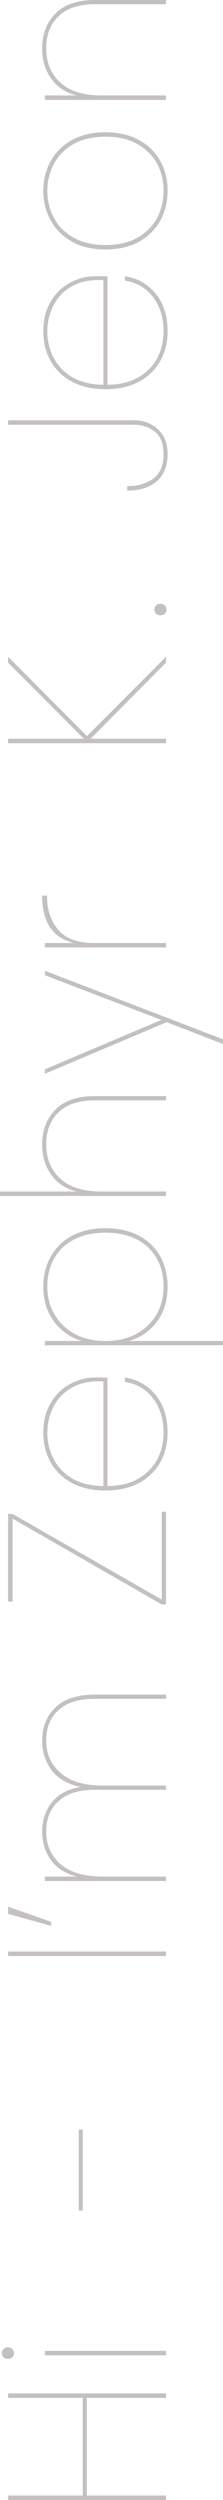 <svg width="75" height="840" viewBox="0 0 75 840" fill="none" xmlns="http://www.w3.org/2000/svg">
<g opacity="0.5">
<path d="M2.716 804.194L55.835 804.194L55.835 805.689L29.2 805.689L29.2 838.505L55.835 838.505L55.835 840L2.716 840L2.716 838.505L27.842 838.505L27.842 805.689L2.716 805.689L2.716 804.194Z" fill="#8B8282"/>
<path d="M4.678 790.634C4.678 791.182 4.502 791.656 4.15 792.054C3.747 792.403 3.244 792.578 2.641 792.578C2.037 792.578 1.559 792.403 1.207 792.054C0.805 791.656 0.604 791.182 0.604 790.634C0.604 790.086 0.805 789.637 1.207 789.289C1.559 788.89 2.037 788.691 2.641 788.691C3.244 788.691 3.747 788.89 4.15 789.289C4.502 789.637 4.678 790.086 4.678 790.634ZM15.091 789.887L55.835 789.887L55.835 791.382L15.091 791.382L15.091 789.887Z" fill="#8B8282"/>
<path d="M26.484 715.545L27.842 715.545L27.842 742.755L26.484 742.755L26.484 715.545Z" fill="#8B8282"/>
<path d="M2.716 655.712L55.835 655.712L55.835 657.207L2.716 657.207L2.716 655.712Z" fill="#8B8282"/>
<path d="M2.716 643.046L2.716 640.654L17.203 645.738L17.203 647.083L2.716 643.046Z" fill="#8B8282"/>
<path d="M14.185 584.778C14.185 580.293 15.669 576.605 18.637 573.715C21.605 570.824 26.081 569.379 32.067 569.379L55.835 569.379L55.835 570.799L31.916 570.799C26.584 570.799 22.535 572.045 19.769 574.537C16.952 577.029 15.543 580.442 15.543 584.778C15.543 589.313 17.178 592.976 20.448 595.767C23.667 598.557 28.37 599.953 34.557 599.953L55.835 599.953L55.835 601.373L31.916 601.373C26.584 601.373 22.535 602.619 19.769 605.111C16.952 607.603 15.543 611.016 15.543 615.352C15.543 619.937 17.178 623.624 20.448 626.415C23.667 629.156 28.37 630.527 34.557 630.527L55.835 630.527L55.835 632.022L15.091 632.022L15.091 630.527L25.88 630.527C21.957 629.53 19.039 627.686 17.128 624.995C15.166 622.254 14.185 619.04 14.185 615.352C14.185 611.564 15.267 608.325 17.43 605.634C19.542 602.893 22.762 601.149 27.087 600.401C22.762 599.504 19.542 597.66 17.43 594.87C15.267 592.029 14.185 588.665 14.185 584.778Z" fill="#8B8282"/>
<path d="M54.401 537.462L54.401 507.935L55.835 507.935L55.835 539.107L54.401 539.107L4.225 510.252L4.225 538.135L2.716 538.135L2.716 508.682L4.225 508.682L54.401 537.462Z" fill="#8B8282"/>
<path d="M55.005 481.375C55.005 476.84 53.848 473.028 51.534 469.938C49.22 466.848 46.051 464.979 42.027 464.331L42.027 462.836C46.303 463.534 49.774 465.527 52.44 468.817C55.055 472.056 56.363 476.242 56.363 481.375C56.363 485.113 55.533 488.452 53.873 491.392C52.213 494.332 49.799 496.649 46.63 498.344C43.461 499.988 39.738 500.811 35.463 500.811C31.187 500.811 27.465 499.988 24.296 498.344C21.127 496.649 18.712 494.332 17.052 491.392C15.392 488.452 14.562 485.113 14.562 481.375C14.562 477.438 15.418 474.074 17.128 471.283C18.788 468.493 20.951 466.4 23.617 465.004C26.283 463.559 29.1 462.836 32.067 462.836C33.878 462.836 35.236 462.861 36.142 462.911L36.142 499.316C40.317 499.266 43.813 498.419 46.63 496.774C49.447 495.08 51.559 492.887 52.968 490.196C54.326 487.505 55.005 484.564 55.005 481.375ZM15.921 481.375C15.921 484.564 16.625 487.505 18.033 490.196C19.391 492.887 21.479 495.08 24.296 496.774C27.113 498.419 30.609 499.266 34.784 499.316L34.784 464.182C30.609 463.933 27.113 464.606 24.296 466.2C21.479 467.745 19.391 469.888 18.033 472.629C16.625 475.32 15.921 478.235 15.921 481.375Z" fill="#8B8282"/>
<path d="M27.54 450.582C23.768 449.486 20.674 447.343 18.259 444.154C15.795 440.914 14.562 436.977 14.562 432.343C14.562 428.505 15.418 425.092 17.128 422.102C18.788 419.111 21.202 416.794 24.371 415.15C27.49 413.505 31.187 412.683 35.463 412.683C39.738 412.683 43.461 413.505 46.63 415.15C49.748 416.794 52.163 419.111 53.873 422.101C55.533 425.092 56.363 428.505 56.363 432.343C56.363 436.977 55.156 440.914 52.742 444.154C50.277 447.343 47.158 449.486 43.385 450.582L75 450.582L75 452.003L15.091 452.003L15.091 450.582L27.54 450.582ZM35.463 414.178C31.439 414.178 27.968 414.925 25.05 416.42C22.082 417.915 19.819 420.033 18.259 422.774C16.7 425.465 15.921 428.655 15.921 432.343C15.921 435.831 16.75 438.971 18.41 441.761C20.02 444.502 22.309 446.67 25.277 448.265C28.194 449.81 31.59 450.582 35.463 450.582C39.336 450.582 42.757 449.81 45.724 448.265C48.642 446.67 50.931 444.502 52.591 441.761C54.2 438.971 55.005 435.831 55.005 432.343C55.005 428.655 54.225 425.465 52.666 422.774C51.107 420.033 48.868 417.915 45.951 416.42C42.983 414.925 39.487 414.178 35.463 414.178Z" fill="#8B8282"/>
<path d="M14.185 384.509C14.185 379.774 15.669 375.887 18.637 372.847C21.605 369.807 26.081 368.287 32.067 368.287L55.835 368.287L55.835 369.708L31.916 369.708C26.584 369.708 22.535 371.028 19.769 373.669C16.952 376.311 15.543 379.924 15.543 384.509C15.543 389.293 17.128 393.13 20.297 396.021C23.416 398.911 28.043 400.356 34.18 400.356L55.835 400.356L55.835 401.851L-1.91521e-05 401.851L-1.92174e-05 400.356L25.805 400.356C22.032 399.409 19.165 397.516 17.203 394.675C15.191 391.834 14.185 388.446 14.185 384.509Z" fill="#8B8282"/>
<path d="M15.091 326.182L75 349.206L75 350.776L56.061 343.45L15.091 360.793L15.091 359.298L54.251 342.703L15.091 327.677L15.091 326.182Z" fill="#8B8282"/>
<path d="M24.975 316.844C17.782 315.249 14.185 309.941 14.185 300.921L15.845 300.921L15.845 301.594C15.845 305.83 17.103 309.443 19.618 312.433C22.082 315.373 26.081 316.844 31.615 316.844L55.835 316.844L55.835 318.339L15.091 318.339L15.091 316.844L24.975 316.844Z" fill="#8B8282"/>
<path d="M29.276 247.326L55.835 220.64L55.835 222.658L30.483 248.223L55.835 248.223L55.835 249.718L2.716 249.718L2.716 248.223L28.219 248.223L2.716 222.658L2.716 220.64L29.276 247.326Z" fill="#8B8282"/>
<path d="M55.986 204.798C55.986 205.346 55.81 205.82 55.458 206.219C55.055 206.567 54.552 206.742 53.949 206.742C53.345 206.742 52.867 206.567 52.515 206.219C52.113 205.82 51.911 205.346 51.911 204.798C51.911 204.25 52.113 203.802 52.515 203.453C52.867 203.054 53.345 202.855 53.949 202.855C54.552 202.855 55.055 203.054 55.458 203.453C55.81 203.802 55.986 204.25 55.986 204.798Z" fill="#8B8282"/>
<path d="M2.716 141.22L45.045 141.22C48.315 141.22 51.031 142.242 53.194 144.285C55.307 146.279 56.363 149.069 56.363 152.657C56.363 156.545 55.156 159.56 52.741 161.702C50.327 163.796 47.007 164.842 42.782 164.842L42.782 163.347C46.303 163.347 49.22 162.5 51.534 160.805C53.848 159.111 55.005 156.395 55.005 152.657C55.005 149.119 54.024 146.578 52.062 145.033C50.05 143.488 47.711 142.715 45.045 142.715L2.716 142.715L2.716 141.22Z" fill="#8B8282"/>
<path d="M55.005 111.336C55.005 106.801 53.848 102.988 51.534 99.898C49.22 96.809 46.051 94.94 42.027 94.292L42.027 92.797C46.303 93.495 49.774 95.488 52.44 98.777C55.055 102.016 56.363 106.203 56.363 111.336C56.363 115.073 55.533 118.412 53.873 121.352C52.213 124.293 49.799 126.61 46.63 128.304C43.461 129.949 39.738 130.771 35.463 130.771C31.187 130.771 27.465 129.949 24.296 128.304C21.127 126.61 18.712 124.293 17.052 121.352C15.392 118.412 14.562 115.073 14.562 111.336C14.562 107.399 15.418 104.035 17.128 101.244C18.788 98.453 20.951 96.36 23.617 94.965C26.283 93.52 29.1 92.797 32.067 92.797C33.878 92.797 35.236 92.822 36.142 92.872L36.142 129.276C40.317 129.226 43.813 128.379 46.63 126.735C49.447 125.04 51.559 122.848 52.968 120.156C54.326 117.465 55.005 114.525 55.005 111.336ZM15.921 111.336C15.921 114.525 16.625 117.465 18.033 120.156C19.391 122.848 21.479 125.04 24.296 126.735C27.113 128.379 30.609 129.226 34.784 129.276L34.784 94.143C30.609 93.893 27.113 94.566 24.296 96.161C21.479 97.706 19.391 99.849 18.033 102.59C16.625 105.281 15.921 108.196 15.921 111.336Z" fill="#8B8282"/>
<path d="M56.363 64.097C56.363 67.835 55.533 71.199 53.873 74.189C52.163 77.179 49.748 79.546 46.63 81.29C43.461 82.985 39.738 83.832 35.463 83.832C31.187 83.832 27.49 82.985 24.371 81.29C21.202 79.546 18.788 77.179 17.128 74.189C15.418 71.199 14.562 67.835 14.562 64.097C14.562 60.36 15.418 56.996 17.128 54.006C18.788 51.016 21.202 48.673 24.371 46.979C27.49 45.285 31.187 44.437 35.463 44.437C39.738 44.437 43.461 45.285 46.63 46.979C49.748 48.673 52.163 51.016 53.873 54.006C55.533 56.996 56.363 60.36 56.363 64.097ZM55.005 64.097C55.005 60.858 54.301 57.868 52.892 55.127C51.434 52.386 49.245 50.168 46.328 48.474C43.41 46.78 39.789 45.932 35.463 45.932C31.137 45.932 27.515 46.78 24.598 48.474C21.68 50.169 19.517 52.386 18.109 55.127C16.65 57.868 15.921 60.858 15.921 64.097C15.921 67.337 16.65 70.352 18.109 73.142C19.517 75.883 21.705 78.101 24.673 79.795C27.59 81.49 31.187 82.337 35.463 82.337C39.738 82.337 43.36 81.49 46.328 79.795C49.245 78.101 51.434 75.883 52.892 73.142C54.301 70.352 55.005 67.337 55.005 64.097Z" fill="#8B8282"/>
<path d="M14.185 16.221C14.185 11.487 15.669 7.6 18.637 4.56C21.605 1.52 26.081 -1.14006e-06 32.067 -1.40171e-06L55.835 -2.44063e-06L55.835 1.42L31.916 1.42C26.584 1.42 22.535 2.741 19.769 5.382C16.952 8.023 15.543 11.636 15.543 16.221C15.543 21.006 17.128 24.843 20.297 27.733C23.416 30.624 28.043 32.069 34.18 32.069L55.835 32.069L55.835 33.564L15.091 33.564L15.091 32.069L25.805 32.069C22.032 31.122 19.165 29.228 17.203 26.388C15.191 23.547 14.185 20.158 14.185 16.221Z" fill="#8B8282"/>
</g>
</svg>
